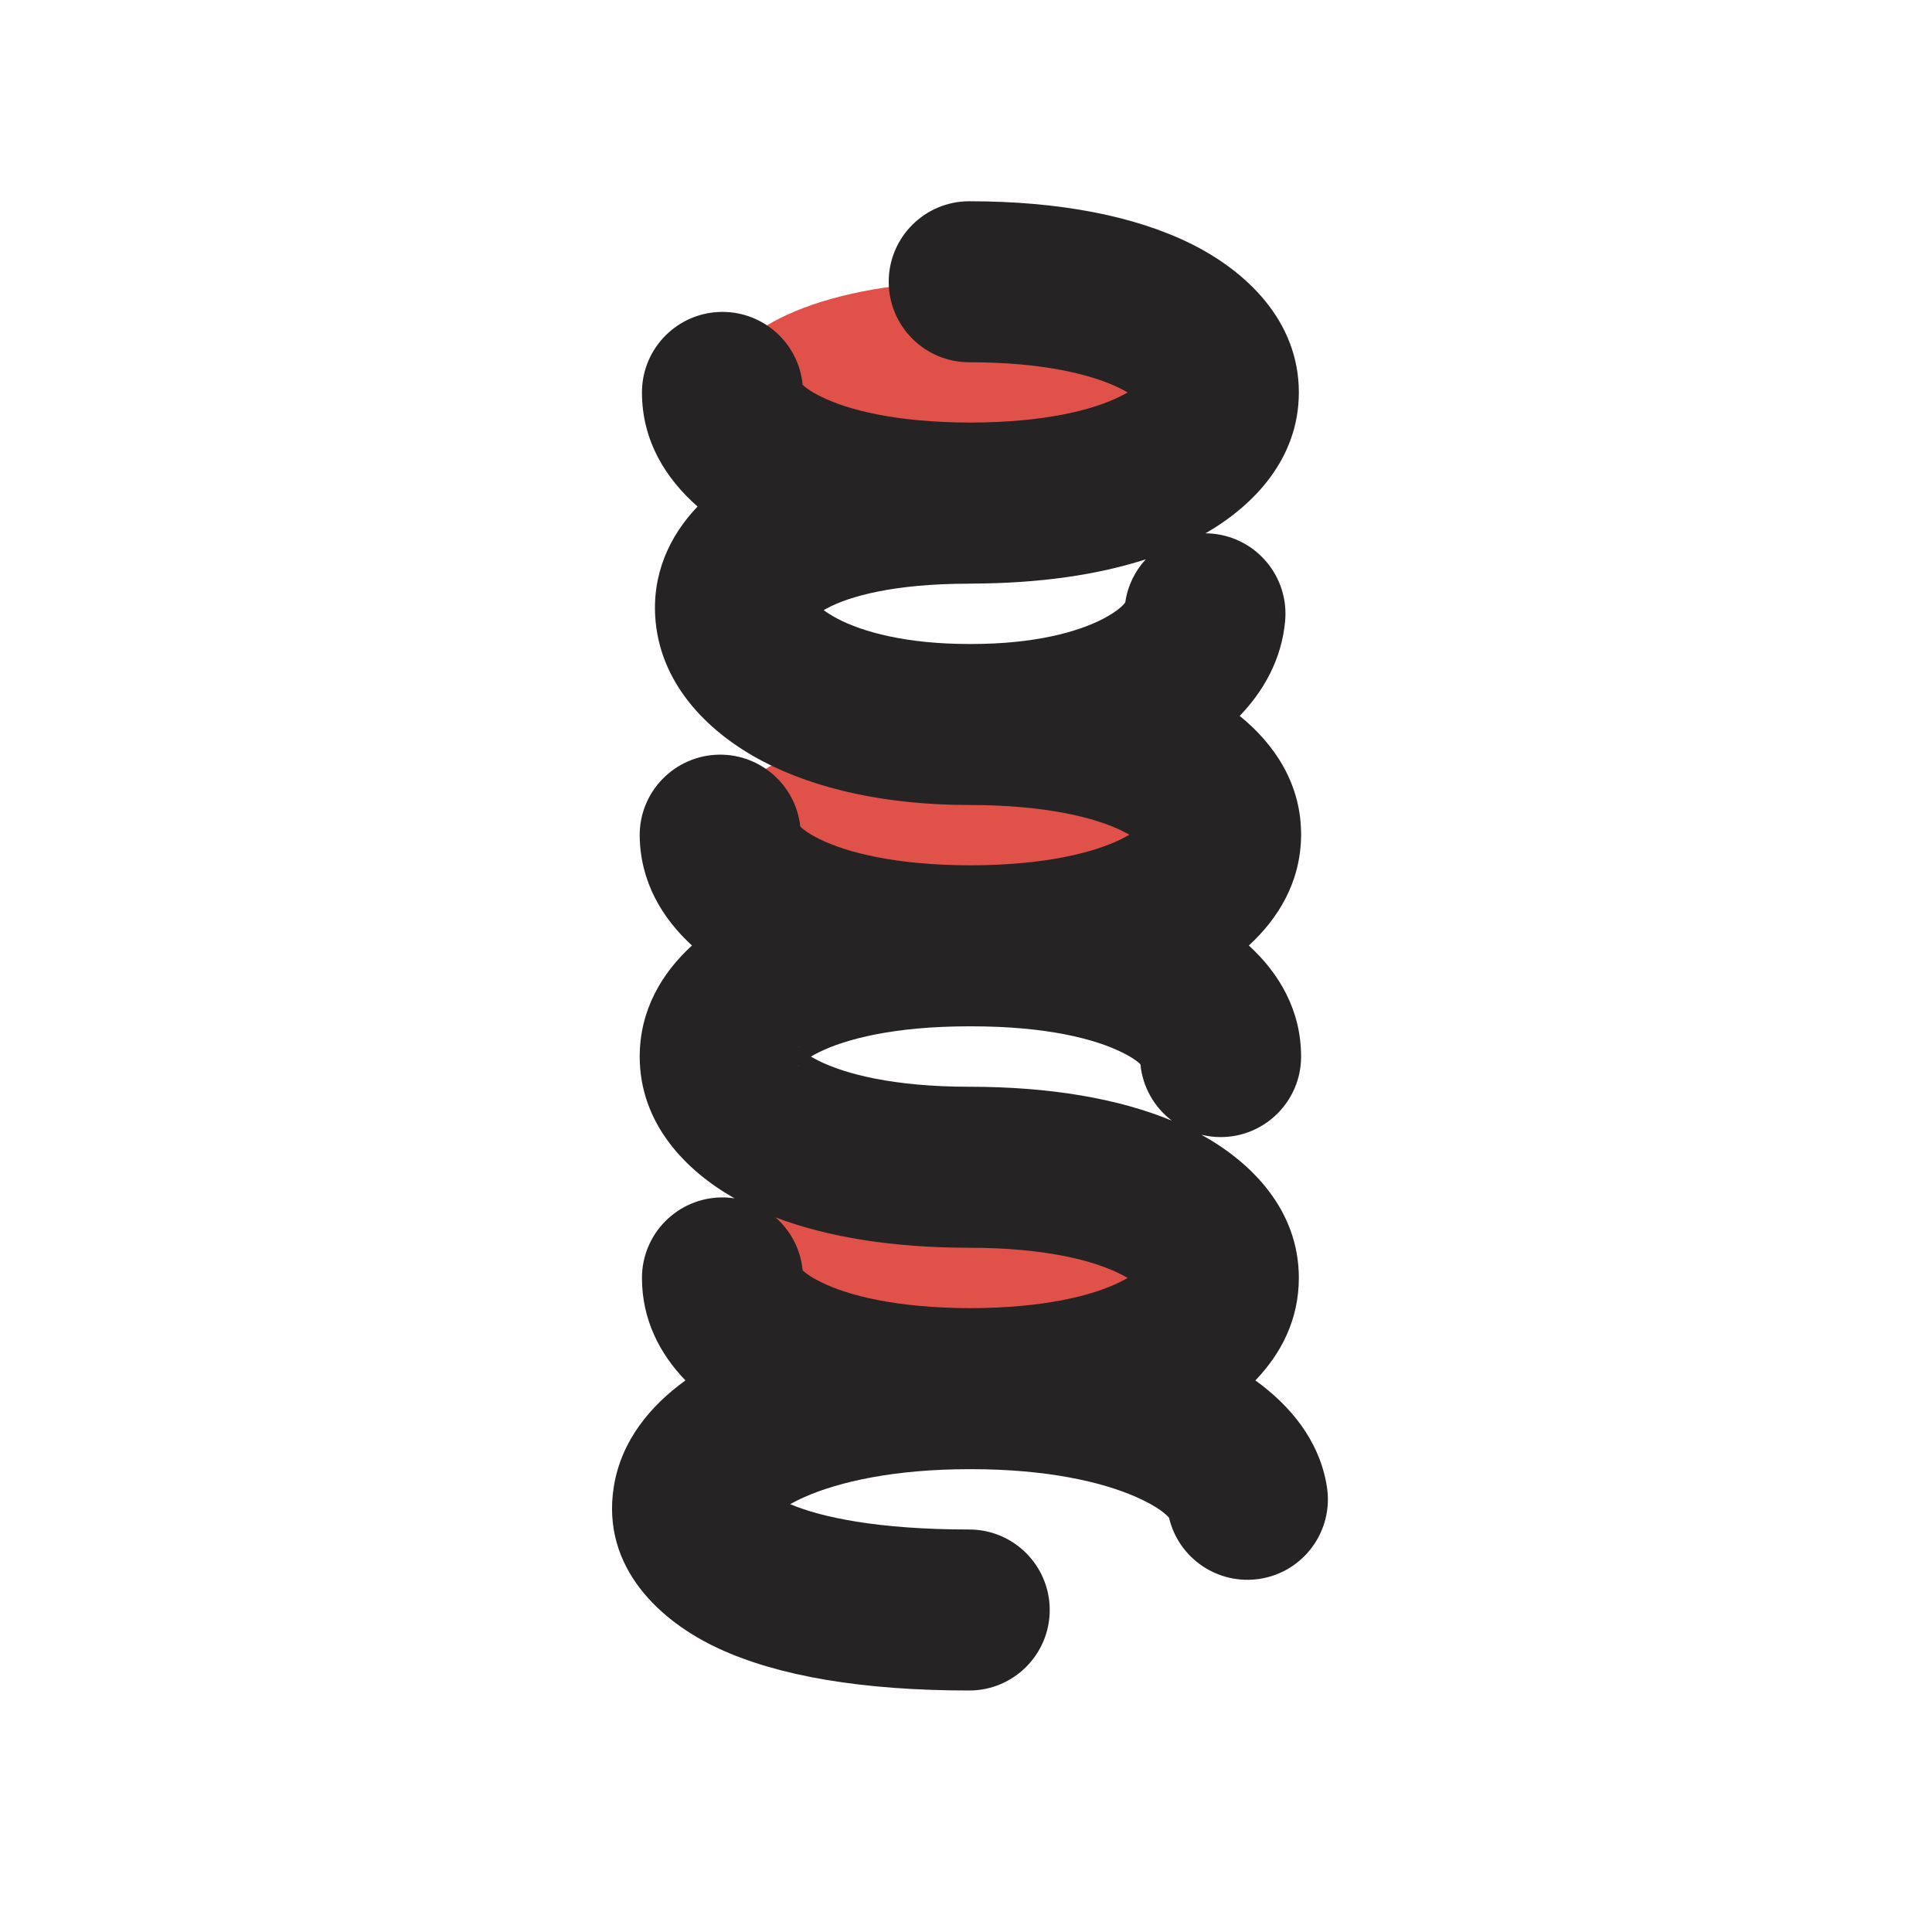 <svg width="18" height="18" viewBox="0 0 18 18" fill="none" xmlns="http://www.w3.org/2000/svg">
<g clip-path="url(#clip0_1054_12060)">
<path fill-rule="evenodd" clip-rule="evenodd" d="M11.25 3.562C11.25 4.08 10.243 4.5 9 4.5C7.757 4.5 6.75 4.08 6.75 3.562C6.75 3.045 7.757 2.625 9 2.625C10.243 2.625 11.25 3.045 11.25 3.562ZM11.25 7.688C11.25 8.205 10.243 8.625 9 8.625C7.757 8.625 6.75 8.205 6.75 7.688C6.75 7.17 7.757 6.75 9 6.75C10.243 6.75 11.25 7.17 11.25 7.688ZM9 12.75C10.243 12.75 11.25 12.33 11.25 11.812C11.25 11.295 10.243 10.875 9 10.875C7.757 10.875 6.75 11.295 6.75 11.812C6.75 12.33 7.757 12.75 9 12.75Z" fill="#E05149"/>
<path fill-rule="evenodd" clip-rule="evenodd" d="M9.03 1.875C8.616 1.875 8.28 2.211 8.28 2.625C8.28 3.039 8.616 3.375 9.03 3.375C9.732 3.375 10.186 3.494 10.435 3.618C10.462 3.632 10.486 3.644 10.506 3.656C10.486 3.668 10.462 3.681 10.435 3.694C10.187 3.818 9.736 3.936 9.041 3.937C8.346 3.936 7.894 3.818 7.647 3.694C7.549 3.646 7.5 3.607 7.478 3.585C7.442 3.204 7.121 2.906 6.731 2.906C6.317 2.906 5.981 3.242 5.981 3.656C5.981 4.105 6.202 4.459 6.499 4.719C6.236 4.995 6.068 5.356 6.108 5.789C6.166 6.405 6.625 6.84 7.105 7.092C7.607 7.355 8.266 7.5 9.03 7.5C9.748 7.5 10.209 7.619 10.461 7.744C10.483 7.755 10.504 7.766 10.522 7.777C10.5 7.79 10.475 7.804 10.446 7.818C10.192 7.943 9.736 8.061 9.041 8.062C8.346 8.061 7.89 7.943 7.636 7.818C7.53 7.766 7.479 7.724 7.456 7.701C7.415 7.32 7.09 7.026 6.7 7.031C6.286 7.037 5.954 7.377 5.96 7.791C5.966 8.217 6.17 8.555 6.447 8.809C6.166 9.066 5.96 9.411 5.96 9.844C5.96 10.464 6.383 10.904 6.844 11.165C6.807 11.159 6.769 11.156 6.731 11.156C6.317 11.156 5.981 11.492 5.981 11.906C5.981 12.296 6.148 12.614 6.386 12.861C6.062 13.095 5.789 13.419 5.719 13.849C5.597 14.608 6.161 15.112 6.694 15.358C7.252 15.617 8.038 15.75 9.03 15.75C9.444 15.75 9.78 15.414 9.78 15C9.78 14.586 9.444 14.25 9.03 14.25C8.181 14.25 7.65 14.136 7.362 14.014C7.401 13.992 7.446 13.969 7.499 13.946C7.819 13.805 8.333 13.688 9.03 13.688C9.034 13.688 9.037 13.688 9.041 13.688C9.044 13.688 9.048 13.688 9.051 13.688C9.749 13.688 10.262 13.805 10.583 13.946C10.804 14.043 10.875 14.121 10.892 14.141C10.981 14.521 11.351 14.772 11.742 14.709C12.15 14.643 12.428 14.258 12.362 13.849C12.293 13.419 12.02 13.095 11.696 12.861C11.934 12.614 12.101 12.296 12.101 11.906C12.101 11.275 11.663 10.831 11.193 10.572C11.251 10.586 11.31 10.594 11.372 10.594C11.786 10.594 12.122 10.258 12.122 9.844C12.122 9.411 11.916 9.066 11.635 8.809C11.912 8.555 12.116 8.217 12.122 7.791C12.128 7.309 11.877 6.935 11.55 6.67C11.775 6.436 11.94 6.142 11.973 5.789C12.012 5.376 11.709 5.011 11.297 4.972C11.275 4.97 11.253 4.969 11.231 4.969C11.686 4.707 12.101 4.27 12.101 3.656C12.101 2.986 11.607 2.527 11.106 2.276C10.582 2.014 9.876 1.875 9.03 1.875ZM10.675 5.211C10.224 5.357 9.68 5.435 9.061 5.437C9.058 5.437 9.055 5.438 9.051 5.438C9.048 5.438 9.045 5.438 9.041 5.437C9.037 5.438 9.034 5.438 9.03 5.438C8.325 5.438 7.908 5.557 7.702 5.669C7.692 5.675 7.683 5.68 7.674 5.685C7.705 5.708 7.746 5.734 7.802 5.764C8.036 5.887 8.441 6 9.03 6C9.036 6 9.041 6 9.046 6C9.048 6 9.05 6 9.051 6C9.64 6 10.045 5.887 10.28 5.764C10.42 5.69 10.47 5.633 10.484 5.612C10.506 5.457 10.575 5.319 10.675 5.211ZM9.041 9.562C9.037 9.562 9.034 9.562 9.03 9.562C8.329 9.562 7.875 9.681 7.625 9.806C7.598 9.819 7.575 9.832 7.555 9.844C7.575 9.856 7.598 9.868 7.625 9.882C7.875 10.007 8.329 10.125 9.03 10.125C9.779 10.125 10.418 10.234 10.918 10.441C10.756 10.318 10.645 10.129 10.625 9.915C10.602 9.893 10.554 9.854 10.456 9.806C10.207 9.681 9.753 9.562 9.051 9.562C9.048 9.562 9.044 9.562 9.041 9.562ZM9.041 12.188C9.736 12.186 10.187 12.068 10.435 11.944C10.462 11.931 10.486 11.918 10.506 11.906C10.486 11.894 10.462 11.882 10.435 11.868C10.186 11.743 9.732 11.625 9.03 11.625C8.322 11.625 7.712 11.527 7.225 11.342C7.365 11.465 7.459 11.639 7.478 11.835C7.5 11.857 7.549 11.896 7.647 11.944C7.894 12.068 8.346 12.186 9.041 12.188ZM10.621 3.749C10.621 3.749 10.618 3.746 10.615 3.74C10.62 3.746 10.621 3.749 10.621 3.749ZM10.615 3.573C10.618 3.566 10.621 3.563 10.621 3.564C10.621 3.564 10.62 3.567 10.615 3.573ZM10.621 11.999C10.621 11.999 10.618 11.996 10.615 11.99C10.62 11.996 10.621 11.999 10.621 11.999ZM10.615 11.823C10.618 11.816 10.621 11.813 10.621 11.814C10.621 11.814 10.62 11.817 10.615 11.823ZM7.439 9.751C7.44 9.751 7.442 9.754 7.445 9.76C7.44 9.754 7.439 9.751 7.439 9.751ZM7.445 9.927C7.442 9.934 7.44 9.937 7.439 9.936C7.439 9.936 7.44 9.933 7.445 9.927ZM7.461 3.564C7.46 3.564 7.462 3.567 7.466 3.573C7.463 3.566 7.461 3.563 7.461 3.564ZM7.44 7.681C7.439 7.681 7.441 7.684 7.445 7.689C7.442 7.684 7.44 7.681 7.44 7.681ZM10.642 9.936C10.643 9.936 10.641 9.933 10.636 9.927C10.639 9.934 10.642 9.937 10.642 9.936ZM7.461 11.814C7.46 11.814 7.462 11.817 7.466 11.823C7.463 11.816 7.461 11.813 7.461 11.814Z" fill="#252323"/>
</g>
<defs>
<clipPath id="clip0_1054_12060">
<rect width="18" height="18" fill="white"/>
</clipPath>
</defs>
</svg>
